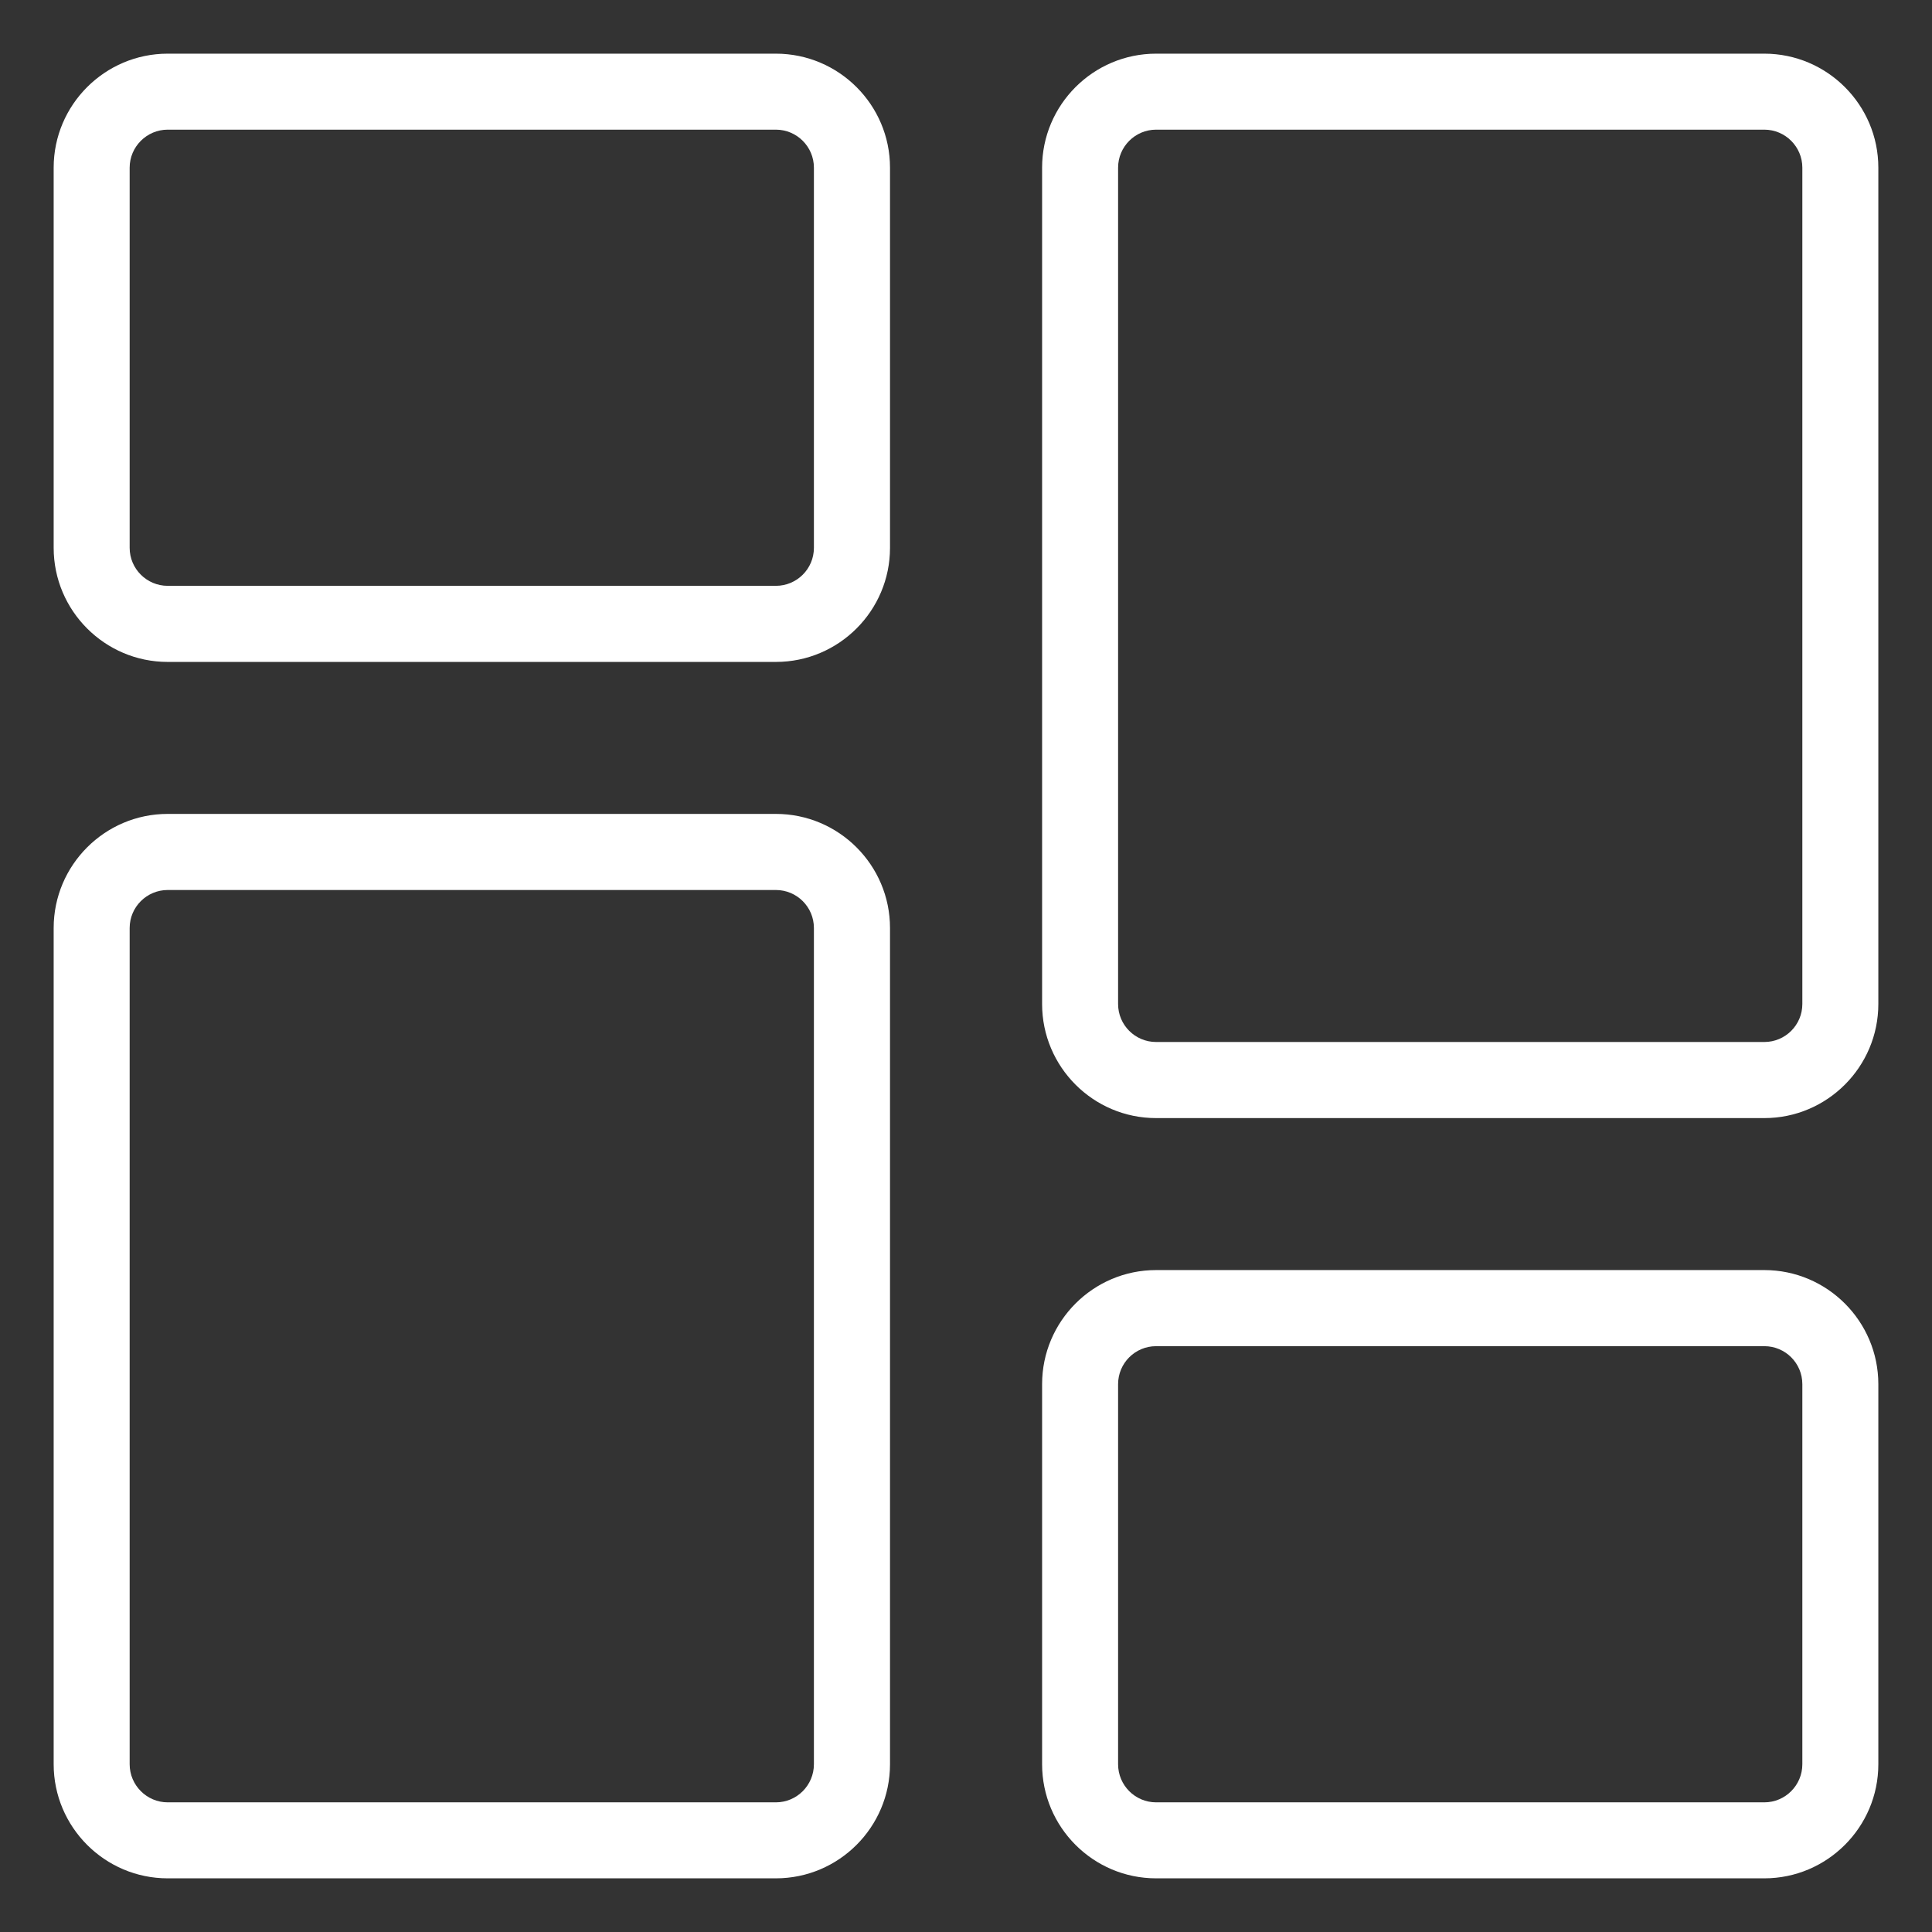 <svg width="18" height="18" viewBox="0 0 18 18" fill="none" xmlns="http://www.w3.org/2000/svg">
<rect x="0" y="0" width="18" height="18" fill="#333333" stroke="none"/>
<g id="menu 1" clip-path="url(#clip0_1949_18883)">
<g id="Group">
<path id="Vector" d="M7.229 6.167H1.562C0.977 6.167 0.5 5.69 0.5 5.104V1.562C0.5 0.977 0.977 0.5 1.562 0.5H7.229C7.815 0.5 8.292 0.977 8.292 1.562V5.104C8.292 5.69 7.815 6.167 7.229 6.167ZM1.562 1.208C1.368 1.208 1.208 1.367 1.208 1.562V5.104C1.208 5.3 1.368 5.458 1.562 5.458H7.229C7.424 5.458 7.583 5.3 7.583 5.104V1.562C7.583 1.367 7.424 1.208 7.229 1.208H1.562Z" fill="white"/>
</g>
<g id="Group_2">
<path id="Vector_2" d="M7.229 17.5H1.562C0.977 17.5 0.5 17.023 0.5 16.437V8.646C0.5 8.06 0.977 7.583 1.562 7.583H7.229C7.815 7.583 8.292 8.06 8.292 8.646V16.437C8.292 17.023 7.815 17.5 7.229 17.5ZM1.562 8.292C1.368 8.292 1.208 8.45 1.208 8.646V16.437C1.208 16.633 1.368 16.792 1.562 16.792H7.229C7.424 16.792 7.583 16.633 7.583 16.437V8.646C7.583 8.45 7.424 8.292 7.229 8.292H1.562Z" fill="white"/>
</g>
<g id="Group_3">
<path id="Vector_3" d="M16.438 17.5H10.771C10.185 17.5 9.709 17.023 9.709 16.437V12.896C9.709 12.31 10.185 11.833 10.771 11.833H16.438C17.023 11.833 17.5 12.31 17.5 12.896V16.437C17.5 17.023 17.023 17.5 16.438 17.5ZM10.771 12.542C10.576 12.542 10.417 12.7 10.417 12.896V16.437C10.417 16.633 10.576 16.792 10.771 16.792H16.438C16.633 16.792 16.792 16.633 16.792 16.437V12.896C16.792 12.7 16.633 12.542 16.438 12.542H10.771Z" fill="white"/>
</g>
<g id="Group_4">
<path id="Vector_4" d="M16.438 10.417H10.771C10.185 10.417 9.709 9.94 9.709 9.354V1.562C9.709 0.977 10.185 0.5 10.771 0.5H16.438C17.023 0.5 17.5 0.977 17.5 1.562V9.354C17.5 9.94 17.023 10.417 16.438 10.417ZM10.771 1.208C10.576 1.208 10.417 1.367 10.417 1.562V9.354C10.417 9.55 10.576 9.708 10.771 9.708H16.438C16.633 9.708 16.792 9.55 16.792 9.354V1.562C16.792 1.367 16.633 1.208 16.438 1.208H10.771Z" fill="white"/>
</g>
</g>
<defs>
<clipPath id="clip0_1949_18883">
<rect width="18" height="18" fill="white"/>
</clipPath>
</defs>
</svg>
